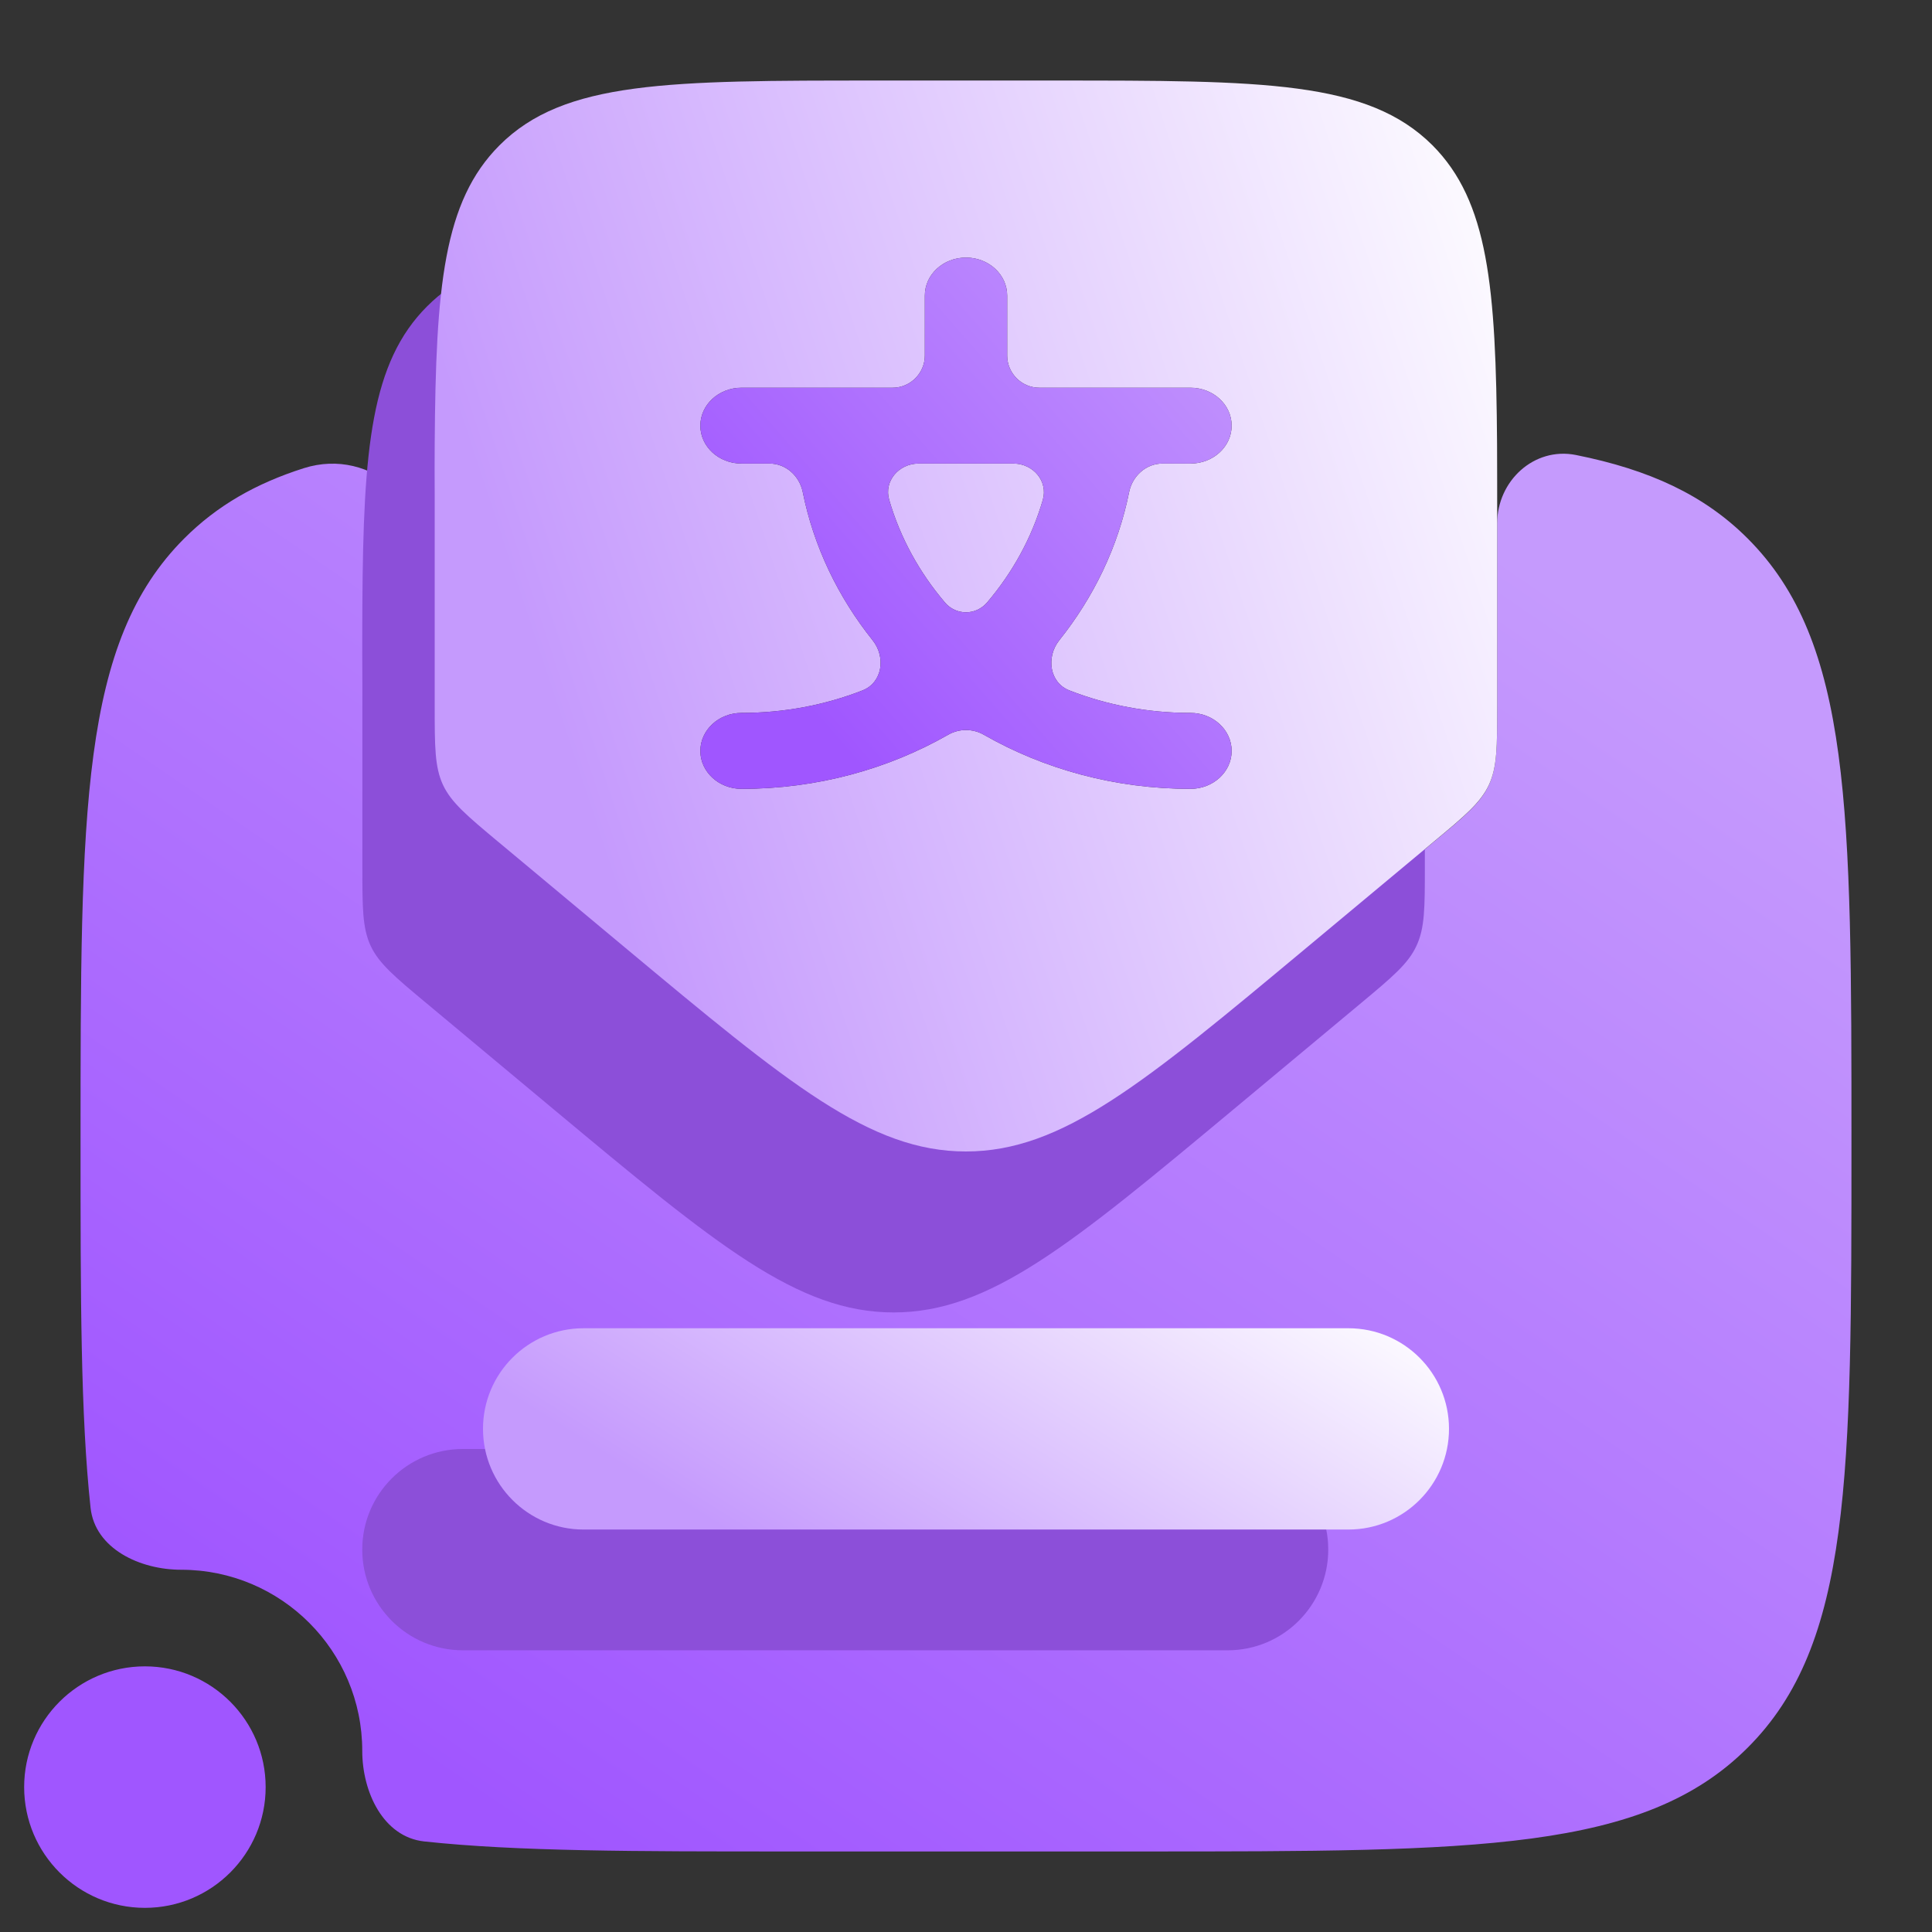 <svg width="16" height="16" viewBox="0 0 16 16" fill="none" xmlns="http://www.w3.org/2000/svg">
<rect x="0" y="0" width="16" height="16" fill="#333333" stroke="none"/>
<path fill-rule="evenodd" clip-rule="evenodd" d="M5.183 7.853L4.127 6.973L4.121 6.968C3.866 6.755 3.738 6.648 3.669 6.501C3.6 6.353 3.6 6.184 3.6 5.847V4.778C3.6 4.187 3.081 3.699 2.517 3.877C2.117 4.004 1.796 4.189 1.526 4.459C0.667 5.318 0.667 6.702 0.667 9.468C0.667 10.738 0.667 11.717 0.75 12.487C0.787 12.826 1.159 13 1.5 13C2.328 13 3 13.671 3 14.5C3 14.841 3.174 15.213 3.513 15.25C4.283 15.333 5.262 15.333 6.533 15.333H9.466C12.231 15.333 13.614 15.333 14.473 14.474C15.333 13.616 15.333 12.233 15.333 9.468C15.333 6.702 15.333 5.319 14.473 4.459C14.113 4.099 13.66 3.89 13.051 3.768C12.705 3.699 12.399 3.982 12.399 4.335V5.847V5.847C12.399 6.185 12.399 6.353 12.33 6.502C12.261 6.65 12.132 6.758 11.871 6.974L10.815 7.854C9.469 8.976 8.796 9.537 8 9.537C7.203 9.537 6.529 8.976 5.183 7.853ZM1.2 15.8C1.752 15.8 2.2 15.352 2.2 14.8C2.2 14.248 1.752 13.8 1.2 13.8C0.648 13.8 0.2 14.248 0.2 14.8C0.2 15.352 0.648 15.8 1.2 15.8Z" fill="url(#paint0_linear_252_319)"/>
<path fill-rule="evenodd" clip-rule="evenodd" d="M4.584 9.186L3.529 8.306L3.524 8.302C3.269 8.089 3.139 7.98 3.07 7.834C3.001 7.686 3.001 7.517 3.001 7.179V5.666C3.001 5.586 3 5.508 3 5.431C3 5.284 3 5.143 3.001 5.008C3.009 3.709 3.073 3.001 3.537 2.537C3.993 2.081 4.684 2.012 5.938 2.002C5.415 2.034 5 2.468 5 3V7C5 7.229 5.077 7.439 5.206 7.608C5.232 7.741 5.349 7.845 5.495 7.863C5.643 7.95 5.816 8 6 8H10C10.552 8 11 7.552 11 7V3C11 2.629 10.798 2.305 10.497 2.132C10.817 2.211 11.063 2.336 11.264 2.537C11.727 3.001 11.79 3.709 11.799 5.008C11.8 5.212 11.8 5.432 11.8 5.666V7.179C11.8 7.517 11.8 7.686 11.73 7.834C11.662 7.981 11.532 8.09 11.273 8.306L10.217 9.186C8.87 10.308 8.197 10.869 7.4 10.869C6.604 10.869 5.93 10.308 4.584 9.186Z" fill="#8C4FD9"/>
<path fill-rule="evenodd" clip-rule="evenodd" d="M4.128 6.973L5.183 7.853C6.529 8.975 7.203 9.536 7.999 9.536C8.796 9.536 9.469 8.975 10.816 7.852L11.872 6.972C12.131 6.757 12.261 6.648 12.33 6.501C12.399 6.353 12.399 6.184 12.399 5.846V4.333C12.399 4.098 12.399 3.878 12.398 3.675C12.389 2.376 12.326 1.668 11.863 1.203C11.325 0.667 10.461 0.667 8.733 0.667H7.266C5.538 0.667 4.673 0.667 4.137 1.203C3.672 1.668 3.609 2.376 3.6 3.675C3.599 3.809 3.599 3.95 3.6 4.098C3.6 4.174 3.6 4.253 3.6 4.333V5.846C3.6 6.183 3.6 6.353 3.669 6.501C3.738 6.647 3.867 6.755 4.123 6.969L4.128 6.973ZM10.2 3.525C10.2 3.699 10.047 3.839 9.859 3.839H9.626C9.491 3.839 9.378 3.942 9.351 4.075C9.26 4.528 9.058 4.945 8.772 5.303C8.662 5.442 8.691 5.654 8.857 5.718C9.165 5.838 9.503 5.904 9.859 5.904C10.047 5.904 10.2 6.045 10.2 6.219C10.2 6.392 10.047 6.533 9.859 6.533C9.231 6.533 8.644 6.369 8.146 6.084C8.055 6.033 7.944 6.033 7.854 6.084C7.355 6.369 6.769 6.533 6.141 6.533C5.953 6.533 5.8 6.392 5.8 6.219C5.8 6.045 5.953 5.904 6.141 5.904C6.496 5.904 6.834 5.838 7.142 5.718C7.308 5.654 7.338 5.442 7.227 5.303C6.941 4.945 6.739 4.528 6.648 4.075C6.621 3.942 6.509 3.839 6.373 3.839H6.141C5.953 3.839 5.8 3.699 5.8 3.525C5.8 3.351 5.953 3.211 6.141 3.211H7.392C7.539 3.211 7.659 3.091 7.659 2.944V2.448C7.659 2.274 7.811 2.133 8 2.133C8.188 2.133 8.341 2.274 8.341 2.448V2.944C8.341 3.091 8.46 3.211 8.608 3.211H9.859C10.047 3.211 10.2 3.351 10.2 3.525ZM7.825 4.989C7.917 5.098 8.082 5.098 8.175 4.989C8.386 4.741 8.545 4.453 8.636 4.14C8.681 3.984 8.555 3.839 8.393 3.839H7.607C7.444 3.839 7.318 3.984 7.364 4.14C7.455 4.453 7.614 4.741 7.825 4.989Z" fill="url(#paint1_linear_252_319)"/>
<path fill-rule="evenodd" clip-rule="evenodd" d="M10.2 3.525C10.2 3.699 10.047 3.839 9.859 3.839H9.626C9.491 3.839 9.378 3.942 9.351 4.075C9.26 4.528 9.058 4.945 8.772 5.303C8.662 5.442 8.691 5.653 8.857 5.718C9.165 5.838 9.503 5.904 9.859 5.904C10.047 5.904 10.2 6.045 10.2 6.219C10.2 6.392 10.047 6.533 9.859 6.533C9.231 6.533 8.644 6.369 8.146 6.084C8.055 6.033 7.944 6.033 7.854 6.084C7.355 6.369 6.769 6.533 6.141 6.533C5.953 6.533 5.8 6.392 5.8 6.219C5.8 6.045 5.953 5.904 6.141 5.904C6.496 5.904 6.834 5.838 7.142 5.718C7.308 5.653 7.338 5.442 7.227 5.303C6.941 4.945 6.739 4.528 6.648 4.075C6.621 3.942 6.509 3.839 6.373 3.839H6.141C5.953 3.839 5.8 3.699 5.8 3.525C5.8 3.351 5.953 3.211 6.141 3.211H7.392C7.539 3.211 7.659 3.091 7.659 2.944V2.448C7.659 2.274 7.811 2.133 8 2.133C8.188 2.133 8.341 2.274 8.341 2.448V2.944C8.341 3.091 8.46 3.211 8.608 3.211H9.859C10.047 3.211 10.2 3.351 10.2 3.525ZM7.825 4.989C7.917 5.098 8.082 5.098 8.175 4.989C8.386 4.741 8.545 4.453 8.636 4.14C8.681 3.984 8.555 3.839 8.393 3.839H7.607C7.444 3.839 7.318 3.984 7.364 4.14C7.455 4.453 7.614 4.741 7.825 4.989Z" fill="url(#paint2_linear_252_319)"/>
<path fill-rule="evenodd" clip-rule="evenodd" d="M10.167 12H3.833C3.373 12 3 12.373 3 12.833C3 13.293 3.373 13.667 3.833 13.667H10.167C10.627 13.667 11 13.293 11 12.833C11 12.373 10.627 12 10.167 12Z" fill="#8C4FD9"/>
<path fill-rule="evenodd" clip-rule="evenodd" d="M11.167 11H4.833C4.373 11 4 11.373 4 11.833C4 12.293 4.373 12.667 4.833 12.667H11.167C11.627 12.667 12 12.293 12 11.833C12 11.373 11.627 11 11.167 11Z" fill="url(#paint3_linear_252_319)"/>
<defs>
<linearGradient id="paint0_linear_252_319" x1="3.983" y1="14.94" x2="11.491" y2="3.933" gradientUnits="userSpaceOnUse">
<stop stop-color="#A056FF"/>
<stop offset="1" stop-color="#C59AFD"/>
</linearGradient>
<linearGradient id="paint1_linear_252_319" x1="5.799" y1="9.536" x2="14.393" y2="6.694" gradientUnits="userSpaceOnUse">
<stop stop-color="#C59AFD"/>
<stop offset="1" stop-color="white"/>
</linearGradient>
<linearGradient id="paint2_linear_252_319" x1="6.9" y1="6.114" x2="10.793" y2="2.707" gradientUnits="userSpaceOnUse">
<stop stop-color="#A056FF"/>
<stop offset="1" stop-color="#C59AFD"/>
</linearGradient>
<linearGradient id="paint3_linear_252_319" x1="6" y1="12.667" x2="8.434" y2="8.772" gradientUnits="userSpaceOnUse">
<stop stop-color="#C59AFD"/>
<stop offset="1" stop-color="white"/>
</linearGradient>
</defs>
</svg>
